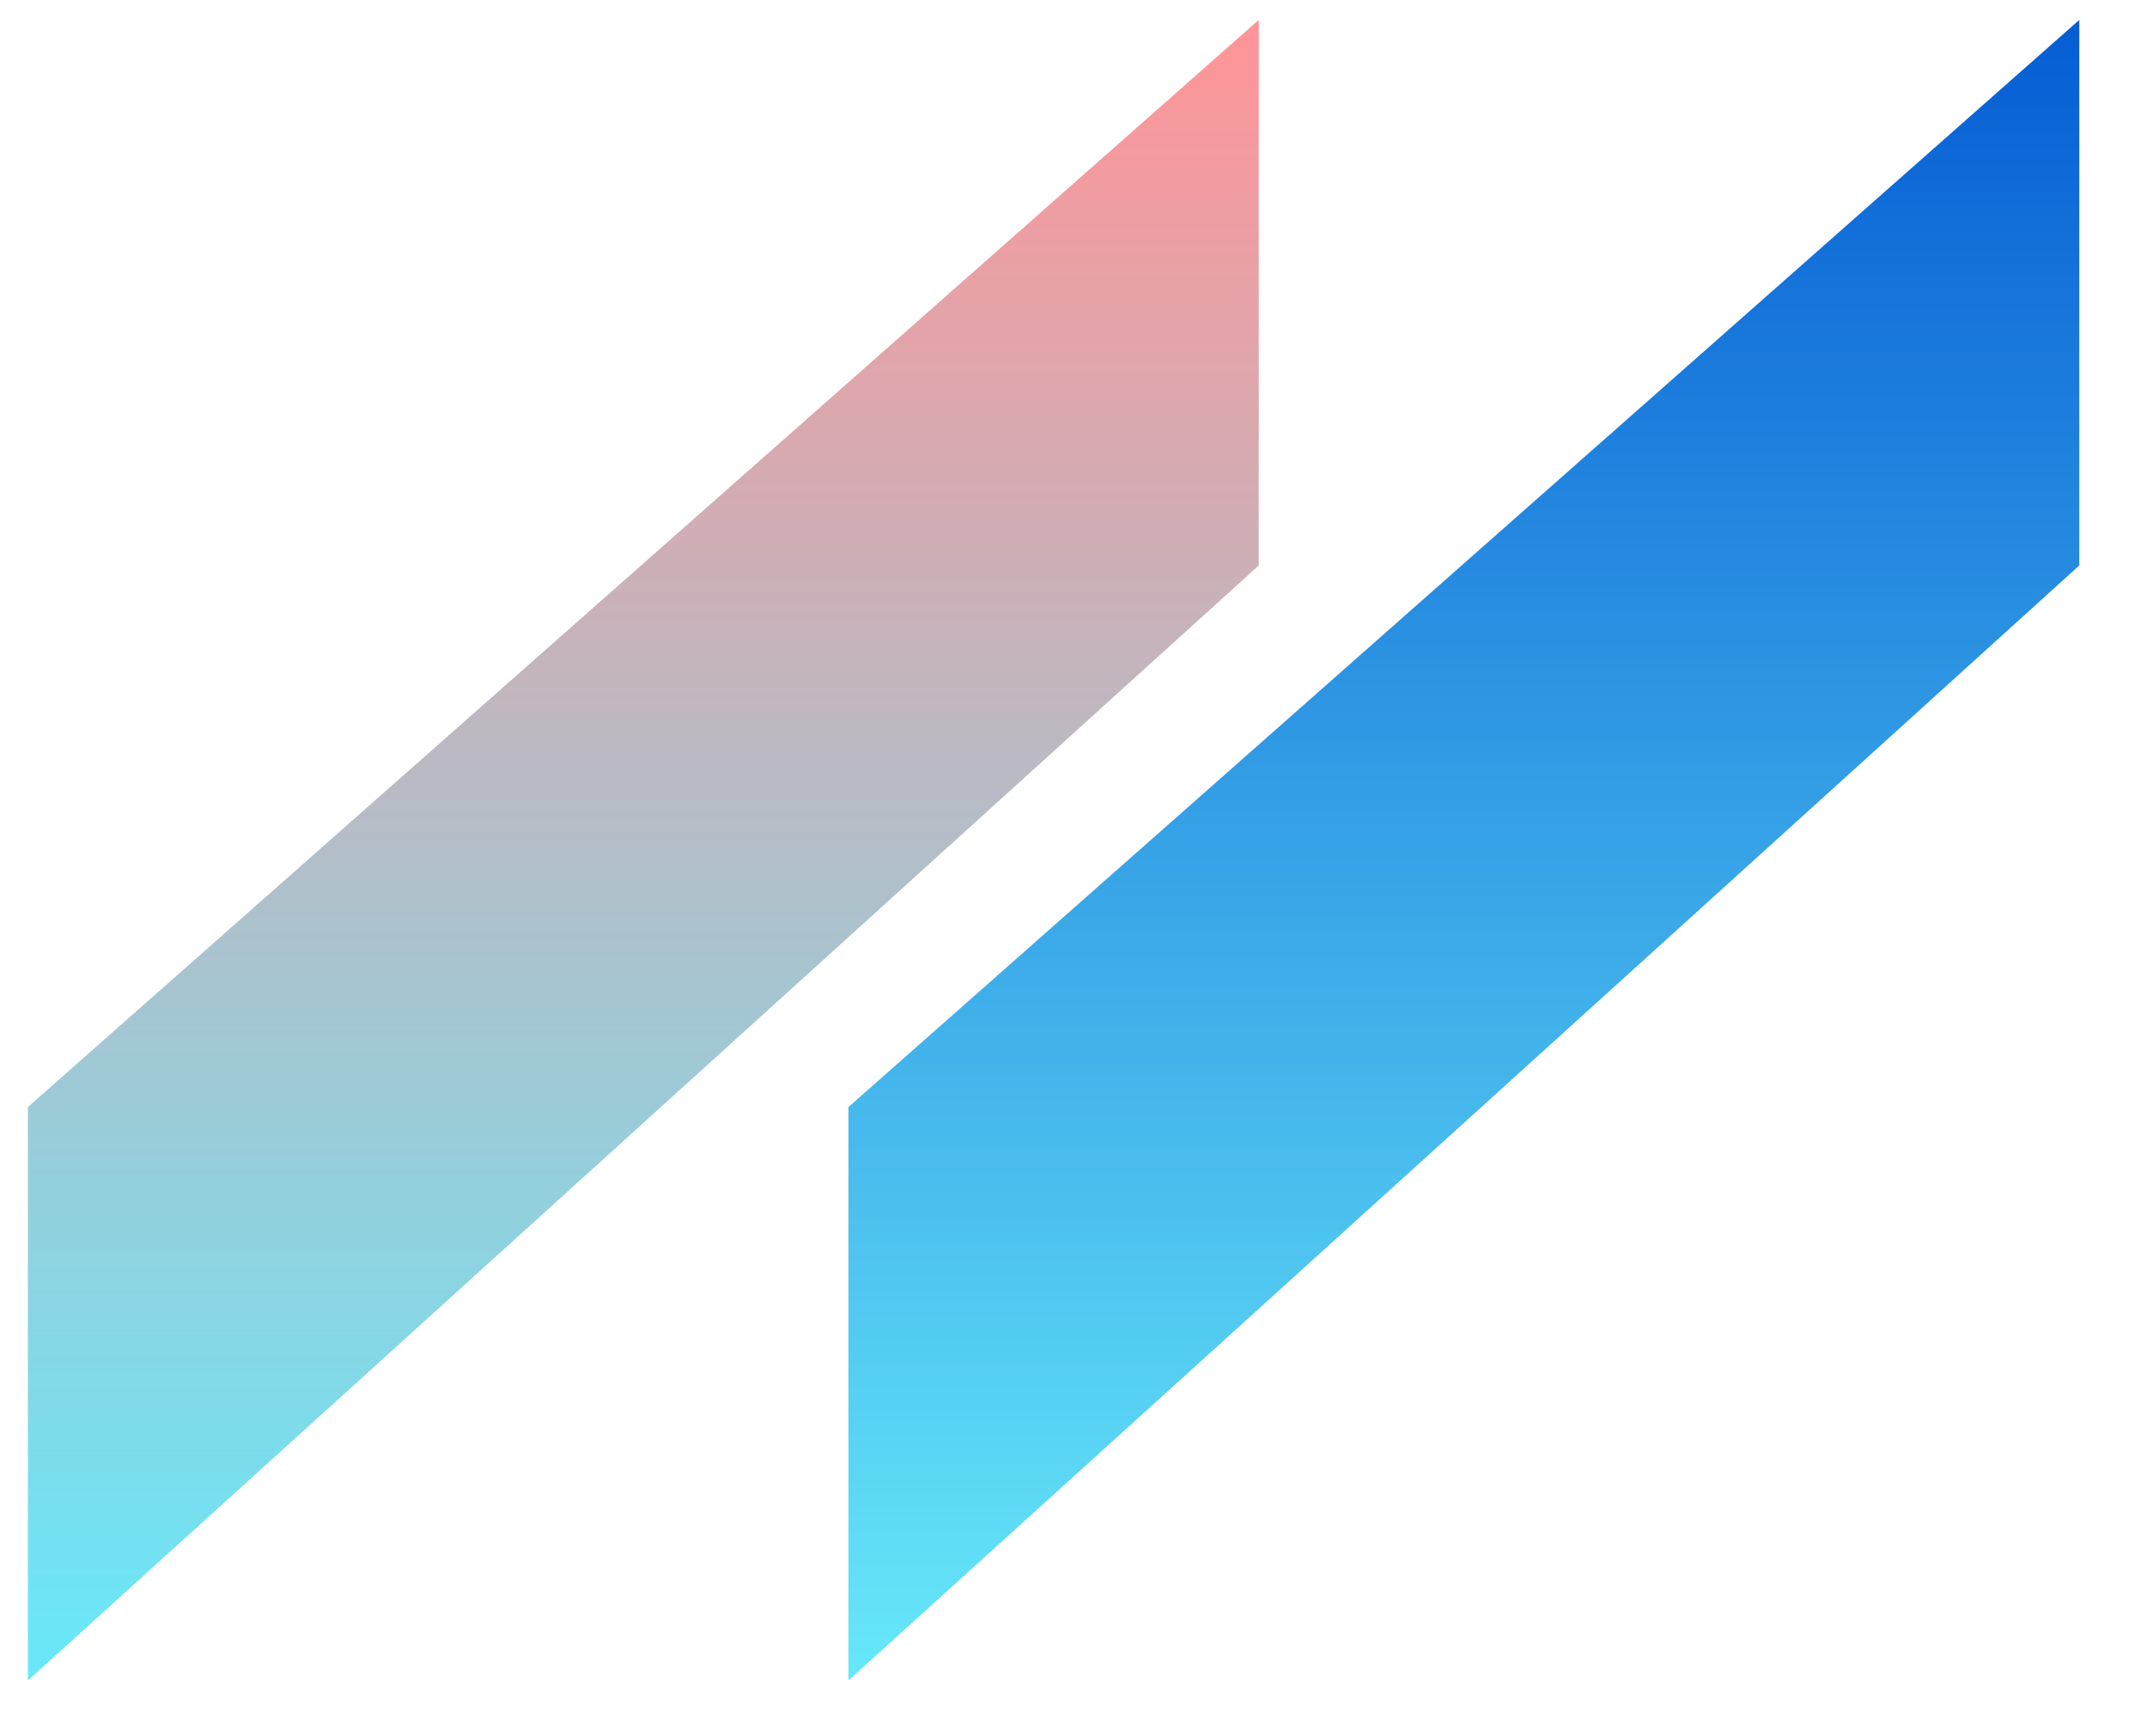 <?xml version="1.0" encoding="utf-8"?>
<!-- Generator: Adobe Illustrator 24.2.3, SVG Export Plug-In . SVG Version: 6.00 Build 0)  -->
<svg version="1.1" id="图层_1" xmlns="http://www.w3.org/2000/svg" xmlns:xlink="http://www.w3.org/1999/xlink" x="0px" y="0px"
	 viewBox="0 0 53.9 43.6" style="enable-background:new 0 0 53.9 43.6;" xml:space="preserve">
<style type="text/css">
	.st0{fill:url(#aFZf6T5ED_1_);}
	.st1{fill:url(#a9fehgwfM_1_);}
</style>
<g>
	<g>
		<g>
			
				<linearGradient id="aFZf6T5ED_1_" gradientUnits="userSpaceOnUse" x1="717.697" y1="-158.842" x2="717.697" y2="-246.062" gradientTransform="matrix(0.478 0 0 -0.478 -306.366 -75.461)">
				<stop  offset="0" style="stop-color:#065DD4"/>
				<stop  offset="1" style="stop-color:#67E8F9"/>
			</linearGradient>
			<path id="aFZf6T5ED" class="st0" d="M52.2,0.5v13.7l-30.9,28V27.8L52.2,0.5z"/>
		</g>
	</g>
	<g>
		<g>
			
				<linearGradient id="a9fehgwfM_1_" gradientUnits="userSpaceOnUse" x1="674.622" y1="-158.842" x2="674.622" y2="-246.062" gradientTransform="matrix(0.478 0 0 -0.478 -306.366 -75.461)">
				<stop  offset="0" style="stop-color:#FF9497"/>
				<stop  offset="1" style="stop-color:#67E8F9"/>
			</linearGradient>
			<path id="a9fehgwfM" class="st1" d="M31.6,0.5v13.7l-30.9,28V27.8L31.6,0.5z"/>
		</g>
	</g>
</g>
</svg>
